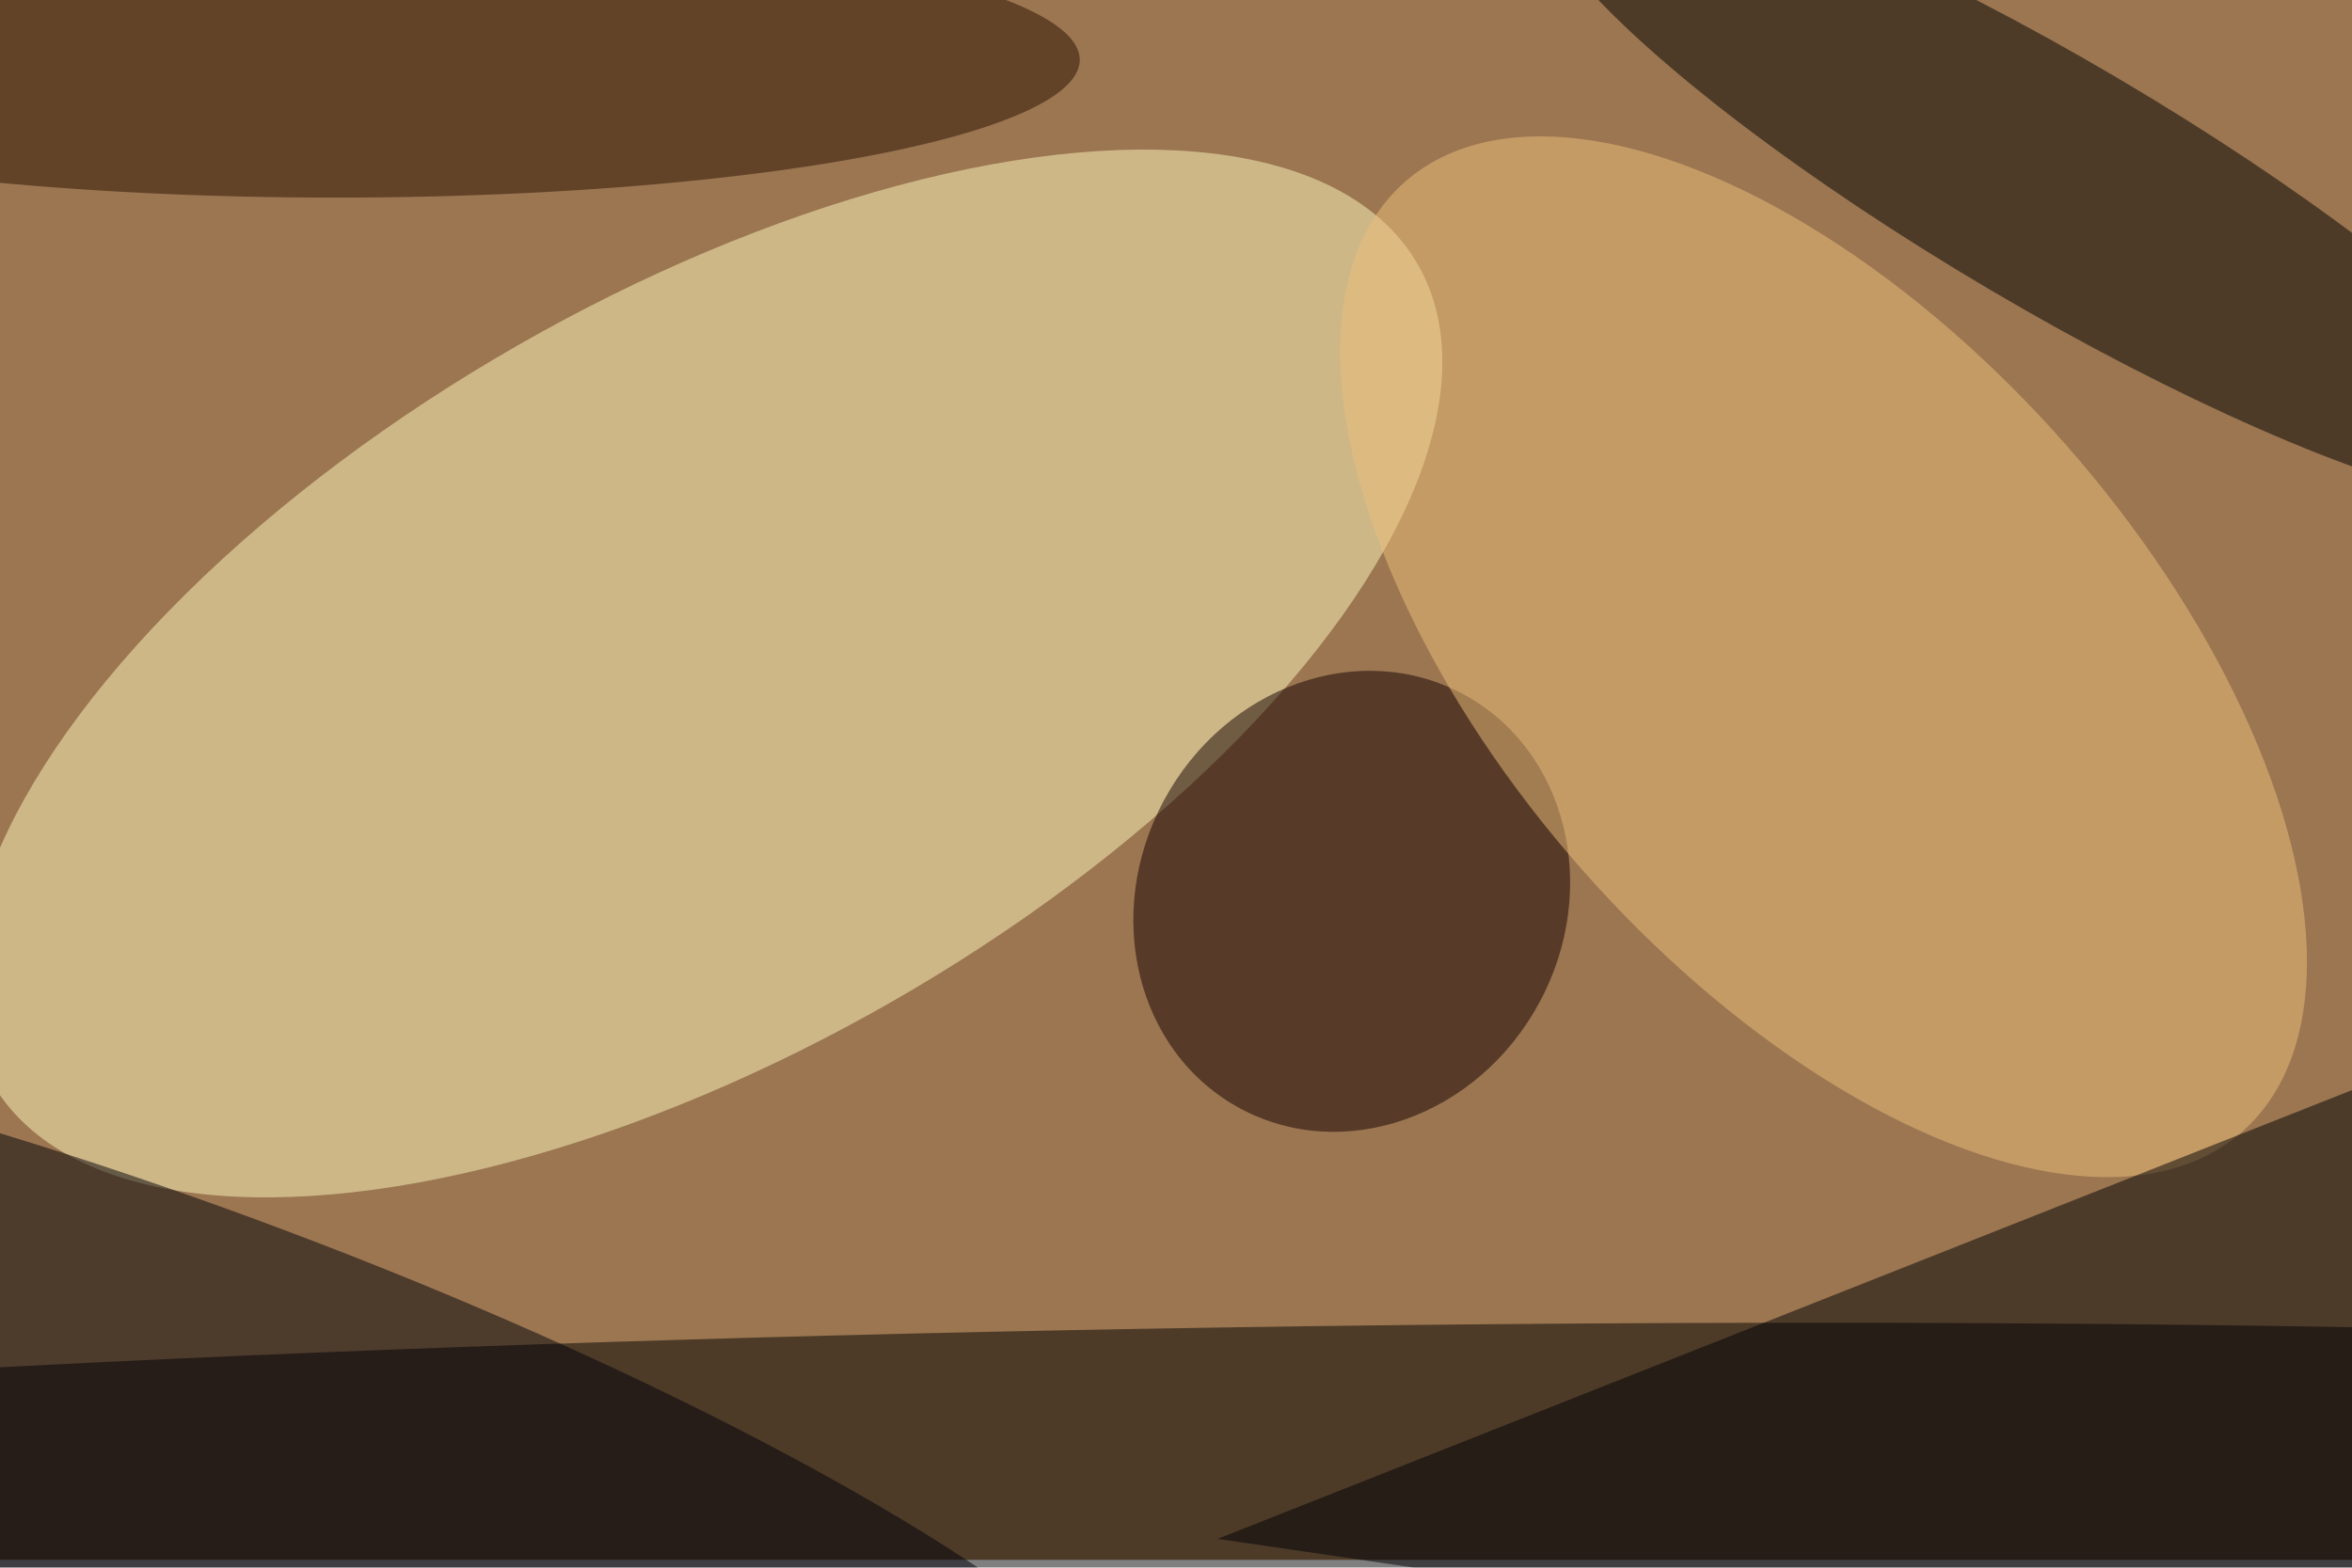 <svg xmlns="http://www.w3.org/2000/svg" viewBox="0 0 900 600"><filter id="b"><feGaussianBlur stdDeviation="12" /></filter><path fill="#9b7651" d="M0 0h900v597H0z"/><g filter="url(#b)" transform="translate(1.8 1.8) scale(3.516)" fill-opacity=".5"><ellipse fill="#fff8be" rx="1" ry="1" transform="matrix(77.606 -44.495 20.451 35.67 76.2 72.8)"/><ellipse rx="1" ry="1" transform="rotate(89.1 -14.6 147) scale(15.3 255)"/><ellipse fill="#140000" rx="1" ry="1" transform="matrix(20.43 11.004 -12.144 22.545 146.6 97.6)"/><ellipse rx="1" ry="1" transform="matrix(-6.828 11.589 -56.318 -33.18 223 19.5)"/><ellipse fill="#efc17a" rx="1" ry="1" transform="rotate(-131.4 115 -9.2) scale(68.907 35.042)"/><ellipse fill="#000008" rx="1" ry="1" transform="matrix(8.341 -22.122 105.02 39.597 22.6 155.7)"/><ellipse fill="#2a1100" cx="36" cy="6" rx="81" ry="15"/><path fill="#000005" d="M271 112l-139 55 123 18z"/></g></svg>